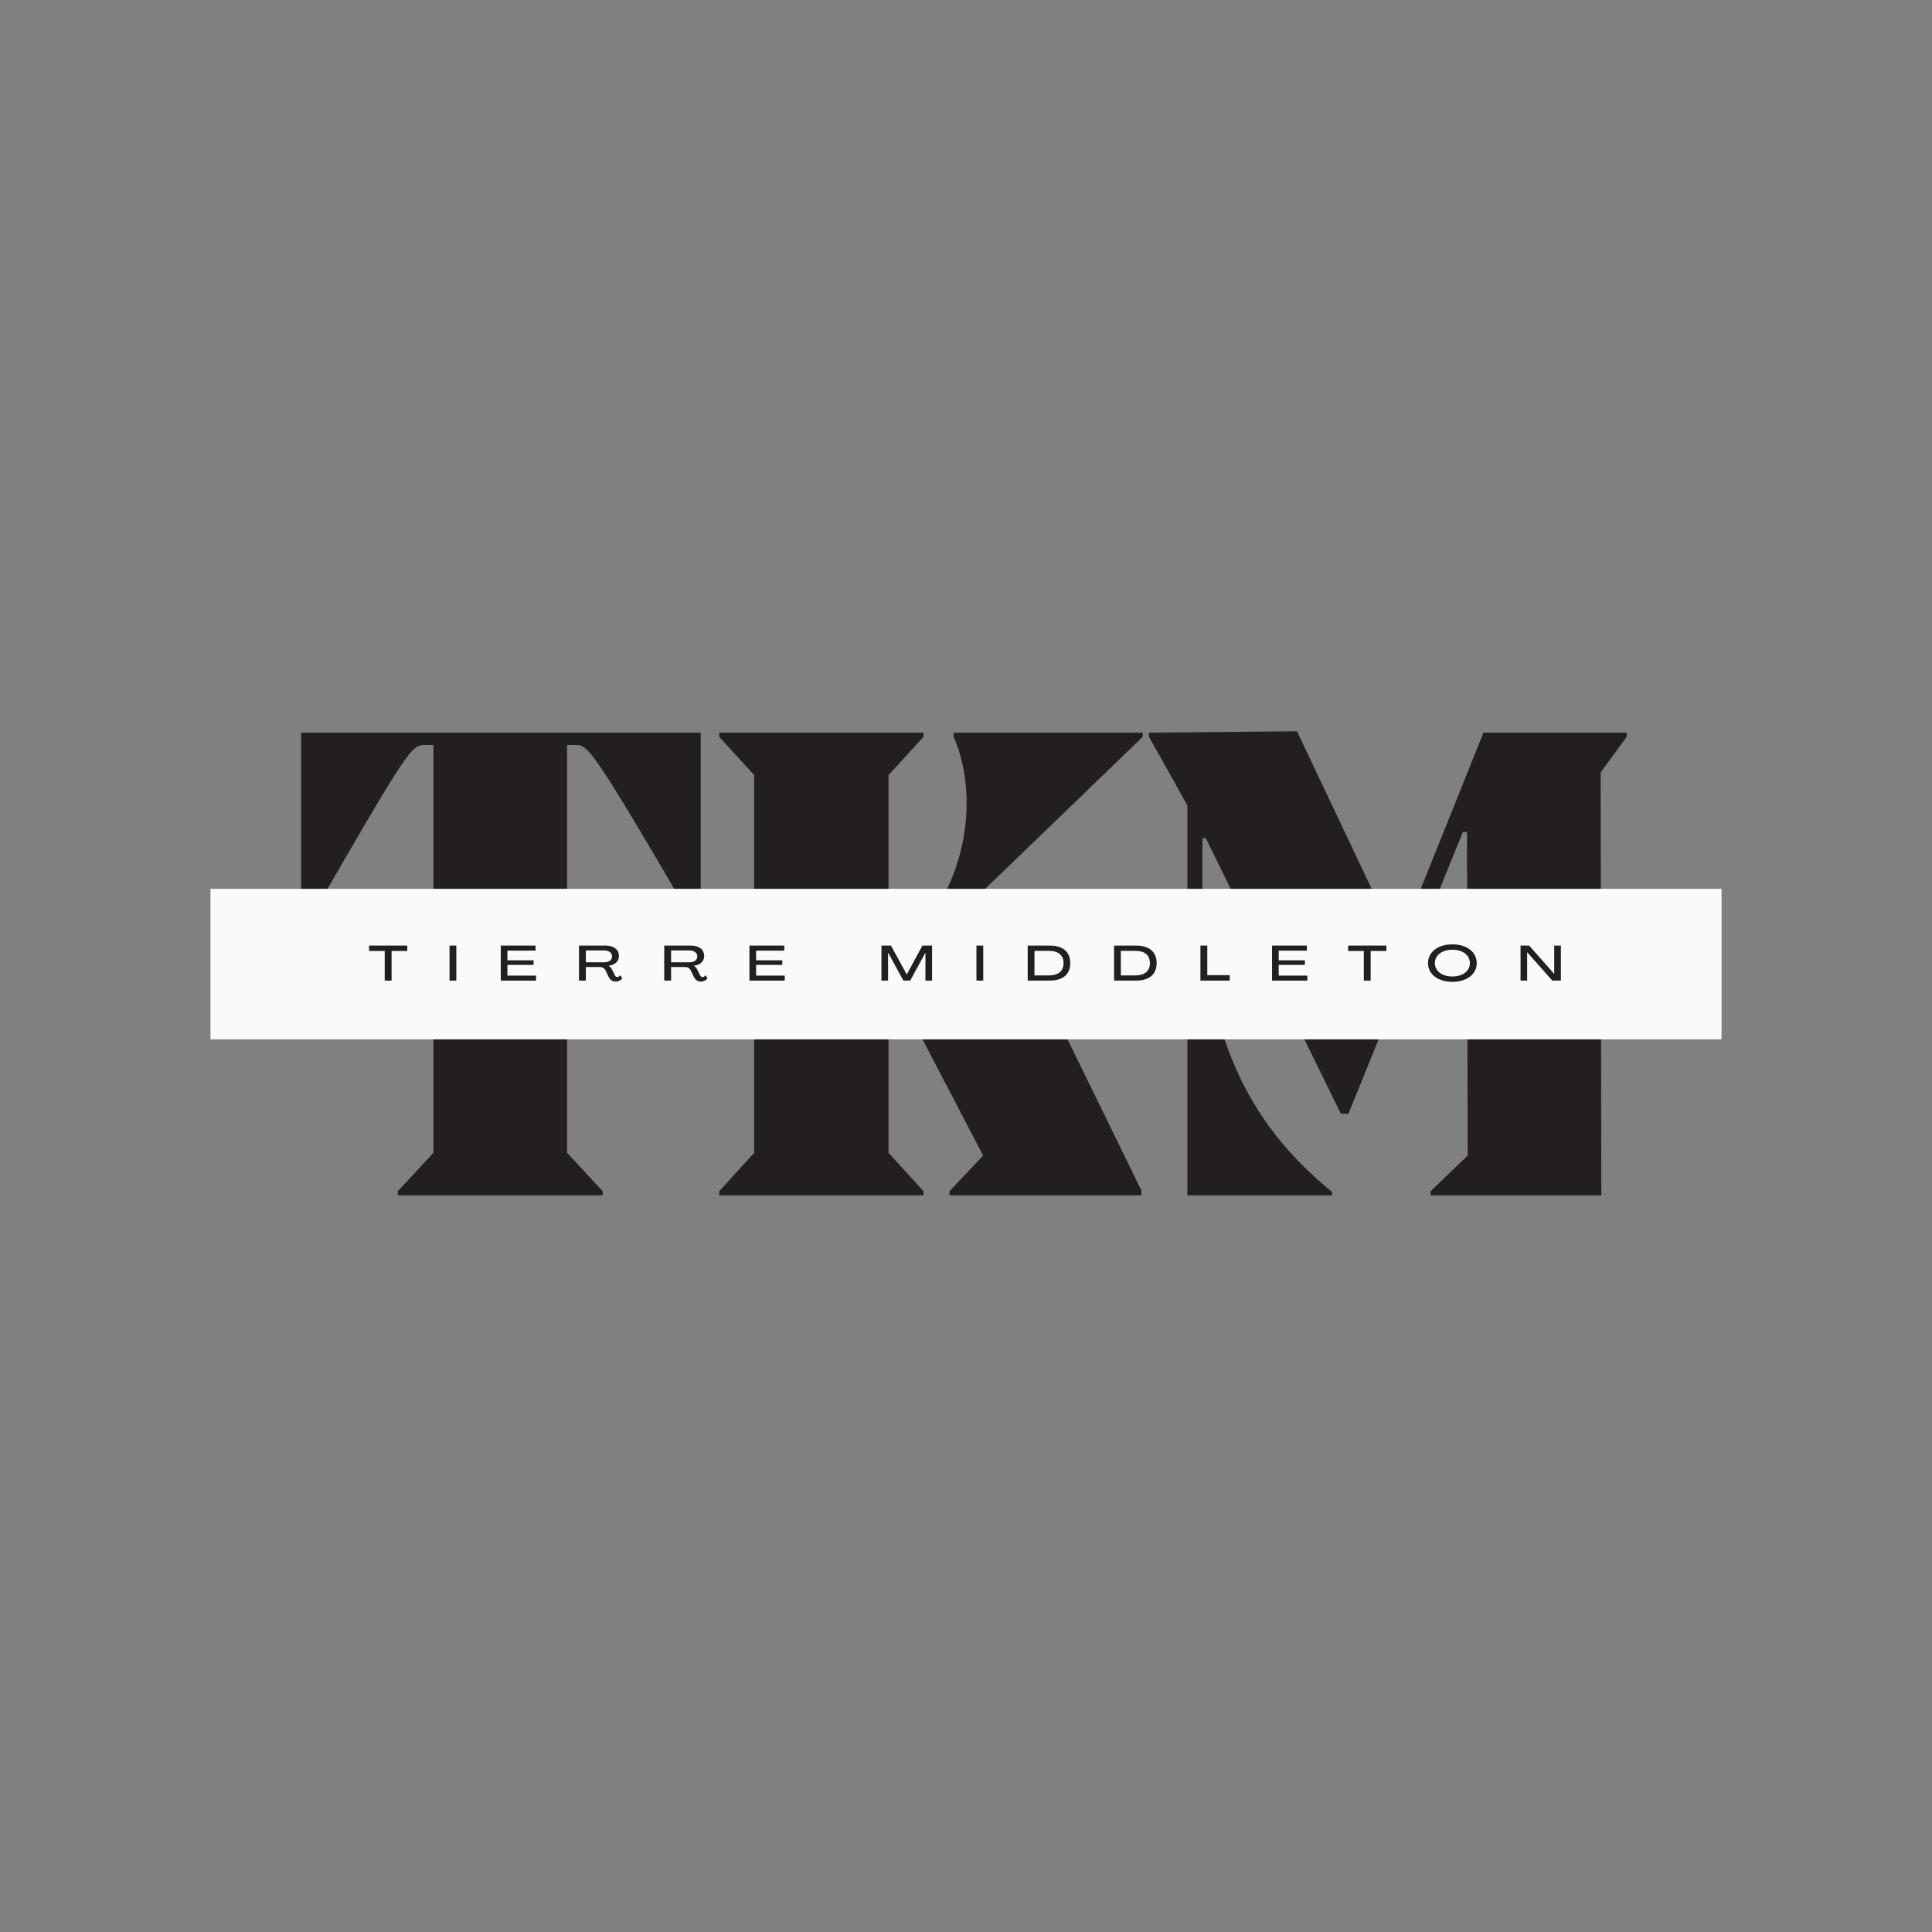 <svg xmlns="http://www.w3.org/2000/svg" xmlns:xlink="http://www.w3.org/1999/xlink" width="500" zoomAndPan="magnify" viewBox="0 0 375 375" height="500" preserveAspectRatio="xMidYMid meet" version="1.0"><rect x="0" y="0" width="375" height="375" fill="#808080" stroke="none"/><defs><g/><clipPath id="434e9c5193"><path d="M 40.848 172.523 L 334.152 172.523 L 334.152 202 L 40.848 202 Z M 40.848 172.523 " clip-rule="nonzero"/></clipPath></defs><g fill="#231f20" fill-opacity="1"><g transform="translate(54.462, 232.009)"><g><path d="M 81.551 -89.797 L 3.992 -89.797 L 3.992 -52.016 L 4.789 -52.016 C 25.145 -87.27 25.277 -87.402 28.203 -87.402 L 29.668 -87.402 L 29.668 -8.25 L 22.75 -0.797 L 22.75 0 L 62.527 0 L 62.527 -0.797 L 55.609 -8.25 L 55.609 -87.402 L 57.34 -87.402 C 59.602 -87.402 60.266 -87.27 80.754 -52.016 L 81.551 -52.016 Z M 81.551 -89.797 "/></g></g></g><g fill="#231f20" fill-opacity="1"><g transform="translate(135.345, 232.009)"><g><path d="M 49.754 -89.797 L 49.754 -89 C 54.676 -77.691 52.547 -61.195 42.039 -50.02 L 37.117 -44.832 L 37.117 -81.551 L 43.902 -89 L 43.902 -89.797 L 4.258 -89.797 L 4.258 -89 L 11.043 -81.551 L 11.043 -8.25 L 4.258 -0.797 L 4.258 0 L 43.902 0 L 43.902 -0.797 L 37.117 -8.25 L 37.117 -41.375 L 37.648 -41.906 L 55.477 -7.715 L 48.957 -0.797 L 48.957 0 L 86.207 0 L 86.207 -0.93 L 59.867 -54.809 L 41.773 -44.965 L 41.375 -45.496 L 86.473 -89 L 86.473 -89.797 Z M 49.754 -89.797 "/></g></g></g><g fill="#231f20" fill-opacity="1"><g transform="translate(219.82, 232.009)"><g><path d="M 95.918 -89.797 L 68.113 -89.797 L 51.883 -49.355 L 51.219 -49.355 L 31.93 -90.066 L 3.191 -89.797 L 3.191 -89 L 10.645 -75.695 L 10.645 0 L 38.715 0 L 38.715 -0.664 C 22.219 -14.102 13.57 -31.797 13.57 -60.398 L 13.57 -69.312 L 14.234 -69.312 L 40.441 -15.832 L 41.906 -15.832 L 64.121 -70.508 L 64.922 -70.508 L 65.055 -7.715 L 57.871 -0.797 L 57.871 0 L 90.996 0 L 90.863 -82.082 L 95.918 -89 Z M 95.918 -89.797 "/></g></g></g><g clip-path="url(#434e9c5193)"><path fill="#fbfaf9" d="M 40.848 172.523 L 334.727 172.523 L 334.727 201.738 L 40.848 201.738 Z M 40.848 172.523 " fill-opacity="1" fill-rule="nonzero"/></g><g fill="#231f20" fill-opacity="1"><g transform="translate(71.567, 190.333)"><g><path d="M 3.105 0 L 4.438 0 L 4.438 -5.75 L 7.484 -5.75 L 7.484 -6.797 L 0.059 -6.797 L 0.059 -5.75 L 3.105 -5.75 Z M 3.105 0 "/></g></g></g><g fill="#231f20" fill-opacity="1"><g transform="translate(86.77, 190.333)"><g><path d="M 0.48 0 L 1.801 0 L 1.801 -6.797 L 0.48 -6.797 Z M 0.48 0 "/></g></g></g><g fill="#231f20" fill-opacity="1"><g transform="translate(96.717, 190.333)"><g><path d="M 0.48 0 L 7.332 0 L 7.332 -0.969 L 1.773 -0.969 L 1.773 -3.047 L 6.852 -3.047 L 6.852 -3.938 L 1.773 -3.938 L 1.773 -5.816 L 7.238 -5.816 L 7.238 -6.797 L 0.48 -6.797 Z M 0.48 0 "/></g></g></g><g fill="#231f20" fill-opacity="1"><g transform="translate(111.901, 190.333)"><g><path d="M 7.582 0.191 C 8.109 0.191 8.598 -0.066 8.887 -0.422 L 8.484 -1.055 C 8.34 -0.832 8.129 -0.68 7.918 -0.68 C 7.66 -0.68 7.523 -0.863 7.41 -1.094 L 6.93 -2.062 C 6.766 -2.426 6.547 -2.703 6.219 -2.875 L 6.219 -2.887 C 7.465 -3.02 8.234 -3.746 8.234 -4.766 C 8.234 -6.02 7.246 -6.797 5.656 -6.797 L 0.48 -6.797 L 0.48 0 L 1.812 0 L 1.812 -2.637 L 4.582 -2.637 C 5.062 -2.637 5.465 -2.34 5.695 -1.859 L 6.211 -0.758 C 6.469 -0.25 6.863 0.191 7.582 0.191 Z M 1.812 -3.555 L 1.812 -5.848 L 5.379 -5.848 C 6.309 -5.848 6.902 -5.395 6.902 -4.688 C 6.902 -4.008 6.309 -3.555 5.379 -3.555 Z M 1.812 -3.555 "/></g></g></g><g fill="#231f20" fill-opacity="1"><g transform="translate(128.445, 190.333)"><g><path d="M 7.582 0.191 C 8.109 0.191 8.598 -0.066 8.887 -0.422 L 8.484 -1.055 C 8.34 -0.832 8.129 -0.68 7.918 -0.68 C 7.66 -0.68 7.523 -0.863 7.41 -1.094 L 6.93 -2.062 C 6.766 -2.426 6.547 -2.703 6.219 -2.875 L 6.219 -2.887 C 7.465 -3.02 8.234 -3.746 8.234 -4.766 C 8.234 -6.02 7.246 -6.797 5.656 -6.797 L 0.48 -6.797 L 0.48 0 L 1.812 0 L 1.812 -2.637 L 4.582 -2.637 C 5.062 -2.637 5.465 -2.34 5.695 -1.859 L 6.211 -0.758 C 6.469 -0.25 6.863 0.191 7.582 0.191 Z M 1.812 -3.555 L 1.812 -5.848 L 5.379 -5.848 C 6.309 -5.848 6.902 -5.395 6.902 -4.688 C 6.902 -4.008 6.309 -3.555 5.379 -3.555 Z M 1.812 -3.555 "/></g></g></g><g fill="#231f20" fill-opacity="1"><g transform="translate(144.989, 190.333)"><g><path d="M 0.48 0 L 7.332 0 L 7.332 -0.969 L 1.773 -0.969 L 1.773 -3.047 L 6.852 -3.047 L 6.852 -3.938 L 1.773 -3.938 L 1.773 -5.816 L 7.238 -5.816 L 7.238 -6.797 L 0.48 -6.797 Z M 0.48 0 "/></g></g></g><g fill="#231f20" fill-opacity="1"><g transform="translate(160.173, 190.333)"><g/></g></g><g fill="#231f20" fill-opacity="1"><g transform="translate(170.609, 190.333)"><g><path d="M 0.48 0 L 1.762 0 L 1.762 -5.406 L 1.781 -5.406 L 4.734 0 L 6.066 0 L 9 -5.406 L 9.02 -5.406 L 9.02 0 L 10.305 0 L 10.305 -6.797 L 8.434 -6.797 L 5.395 -1.199 L 5.387 -1.199 L 2.328 -6.797 L 0.48 -6.797 Z M 0.48 0 "/></g></g></g><g fill="#231f20" fill-opacity="1"><g transform="translate(189.048, 190.333)"><g><path d="M 0.48 0 L 1.801 0 L 1.801 -6.797 L 0.48 -6.797 Z M 0.48 0 "/></g></g></g><g fill="#231f20" fill-opacity="1"><g transform="translate(198.995, 190.333)"><g><path d="M 0.48 0 L 4.746 0 C 7.312 0 8.742 -1.219 8.742 -3.395 C 8.742 -5.578 7.312 -6.797 4.746 -6.797 L 0.48 -6.797 Z M 1.793 -1.008 L 1.793 -5.77 L 4.629 -5.77 C 6.43 -5.77 7.438 -4.926 7.438 -3.395 C 7.438 -1.859 6.43 -1.008 4.629 -1.008 Z M 1.793 -1.008 "/></g></g></g><g fill="#231f20" fill-opacity="1"><g transform="translate(215.759, 190.333)"><g><path d="M 0.48 0 L 4.746 0 C 7.312 0 8.742 -1.219 8.742 -3.395 C 8.742 -5.578 7.312 -6.797 4.746 -6.797 L 0.48 -6.797 Z M 1.793 -1.008 L 1.793 -5.77 L 4.629 -5.77 C 6.43 -5.77 7.438 -4.926 7.438 -3.395 C 7.438 -1.859 6.43 -1.008 4.629 -1.008 Z M 1.793 -1.008 "/></g></g></g><g fill="#231f20" fill-opacity="1"><g transform="translate(232.523, 190.333)"><g><path d="M 0.48 0 L 6.164 0 L 6.164 -1.055 L 1.812 -1.055 L 1.812 -6.797 L 0.48 -6.797 Z M 0.48 0 "/></g></g></g><g fill="#231f20" fill-opacity="1"><g transform="translate(246.425, 190.333)"><g><path d="M 0.48 0 L 7.332 0 L 7.332 -0.969 L 1.773 -0.969 L 1.773 -3.047 L 6.852 -3.047 L 6.852 -3.938 L 1.773 -3.938 L 1.773 -5.816 L 7.238 -5.816 L 7.238 -6.797 L 0.48 -6.797 Z M 0.48 0 "/></g></g></g><g fill="#231f20" fill-opacity="1"><g transform="translate(261.609, 190.333)"><g><path d="M 3.105 0 L 4.438 0 L 4.438 -5.75 L 7.484 -5.75 L 7.484 -6.797 L 0.059 -6.797 L 0.059 -5.75 L 3.105 -5.75 Z M 3.105 0 "/></g></g></g><g fill="#231f20" fill-opacity="1"><g transform="translate(276.812, 190.333)"><g><path d="M 5.09 0.238 C 7.906 0.238 9.824 -1.238 9.824 -3.395 C 9.824 -5.539 7.906 -7.035 5.09 -7.035 C 2.281 -7.035 0.363 -5.539 0.363 -3.395 C 0.363 -1.238 2.281 0.238 5.09 0.238 Z M 5.09 -0.797 C 3.086 -0.797 1.695 -1.859 1.695 -3.395 C 1.695 -4.926 3.086 -5.992 5.09 -5.992 C 7.094 -5.992 8.492 -4.926 8.492 -3.395 C 8.492 -1.859 7.094 -0.797 5.09 -0.797 Z M 5.09 -0.797 "/></g></g></g><g fill="#231f20" fill-opacity="1"><g transform="translate(294.658, 190.333)"><g><path d="M 0.48 0 L 1.762 0 L 1.762 -5.5 L 1.773 -5.5 L 6.641 0 L 8.309 0 L 8.309 -6.797 L 7.016 -6.797 L 7.016 -1.305 L 7.008 -1.305 L 2.148 -6.797 L 0.48 -6.797 Z M 0.48 0 "/></g></g></g></svg>